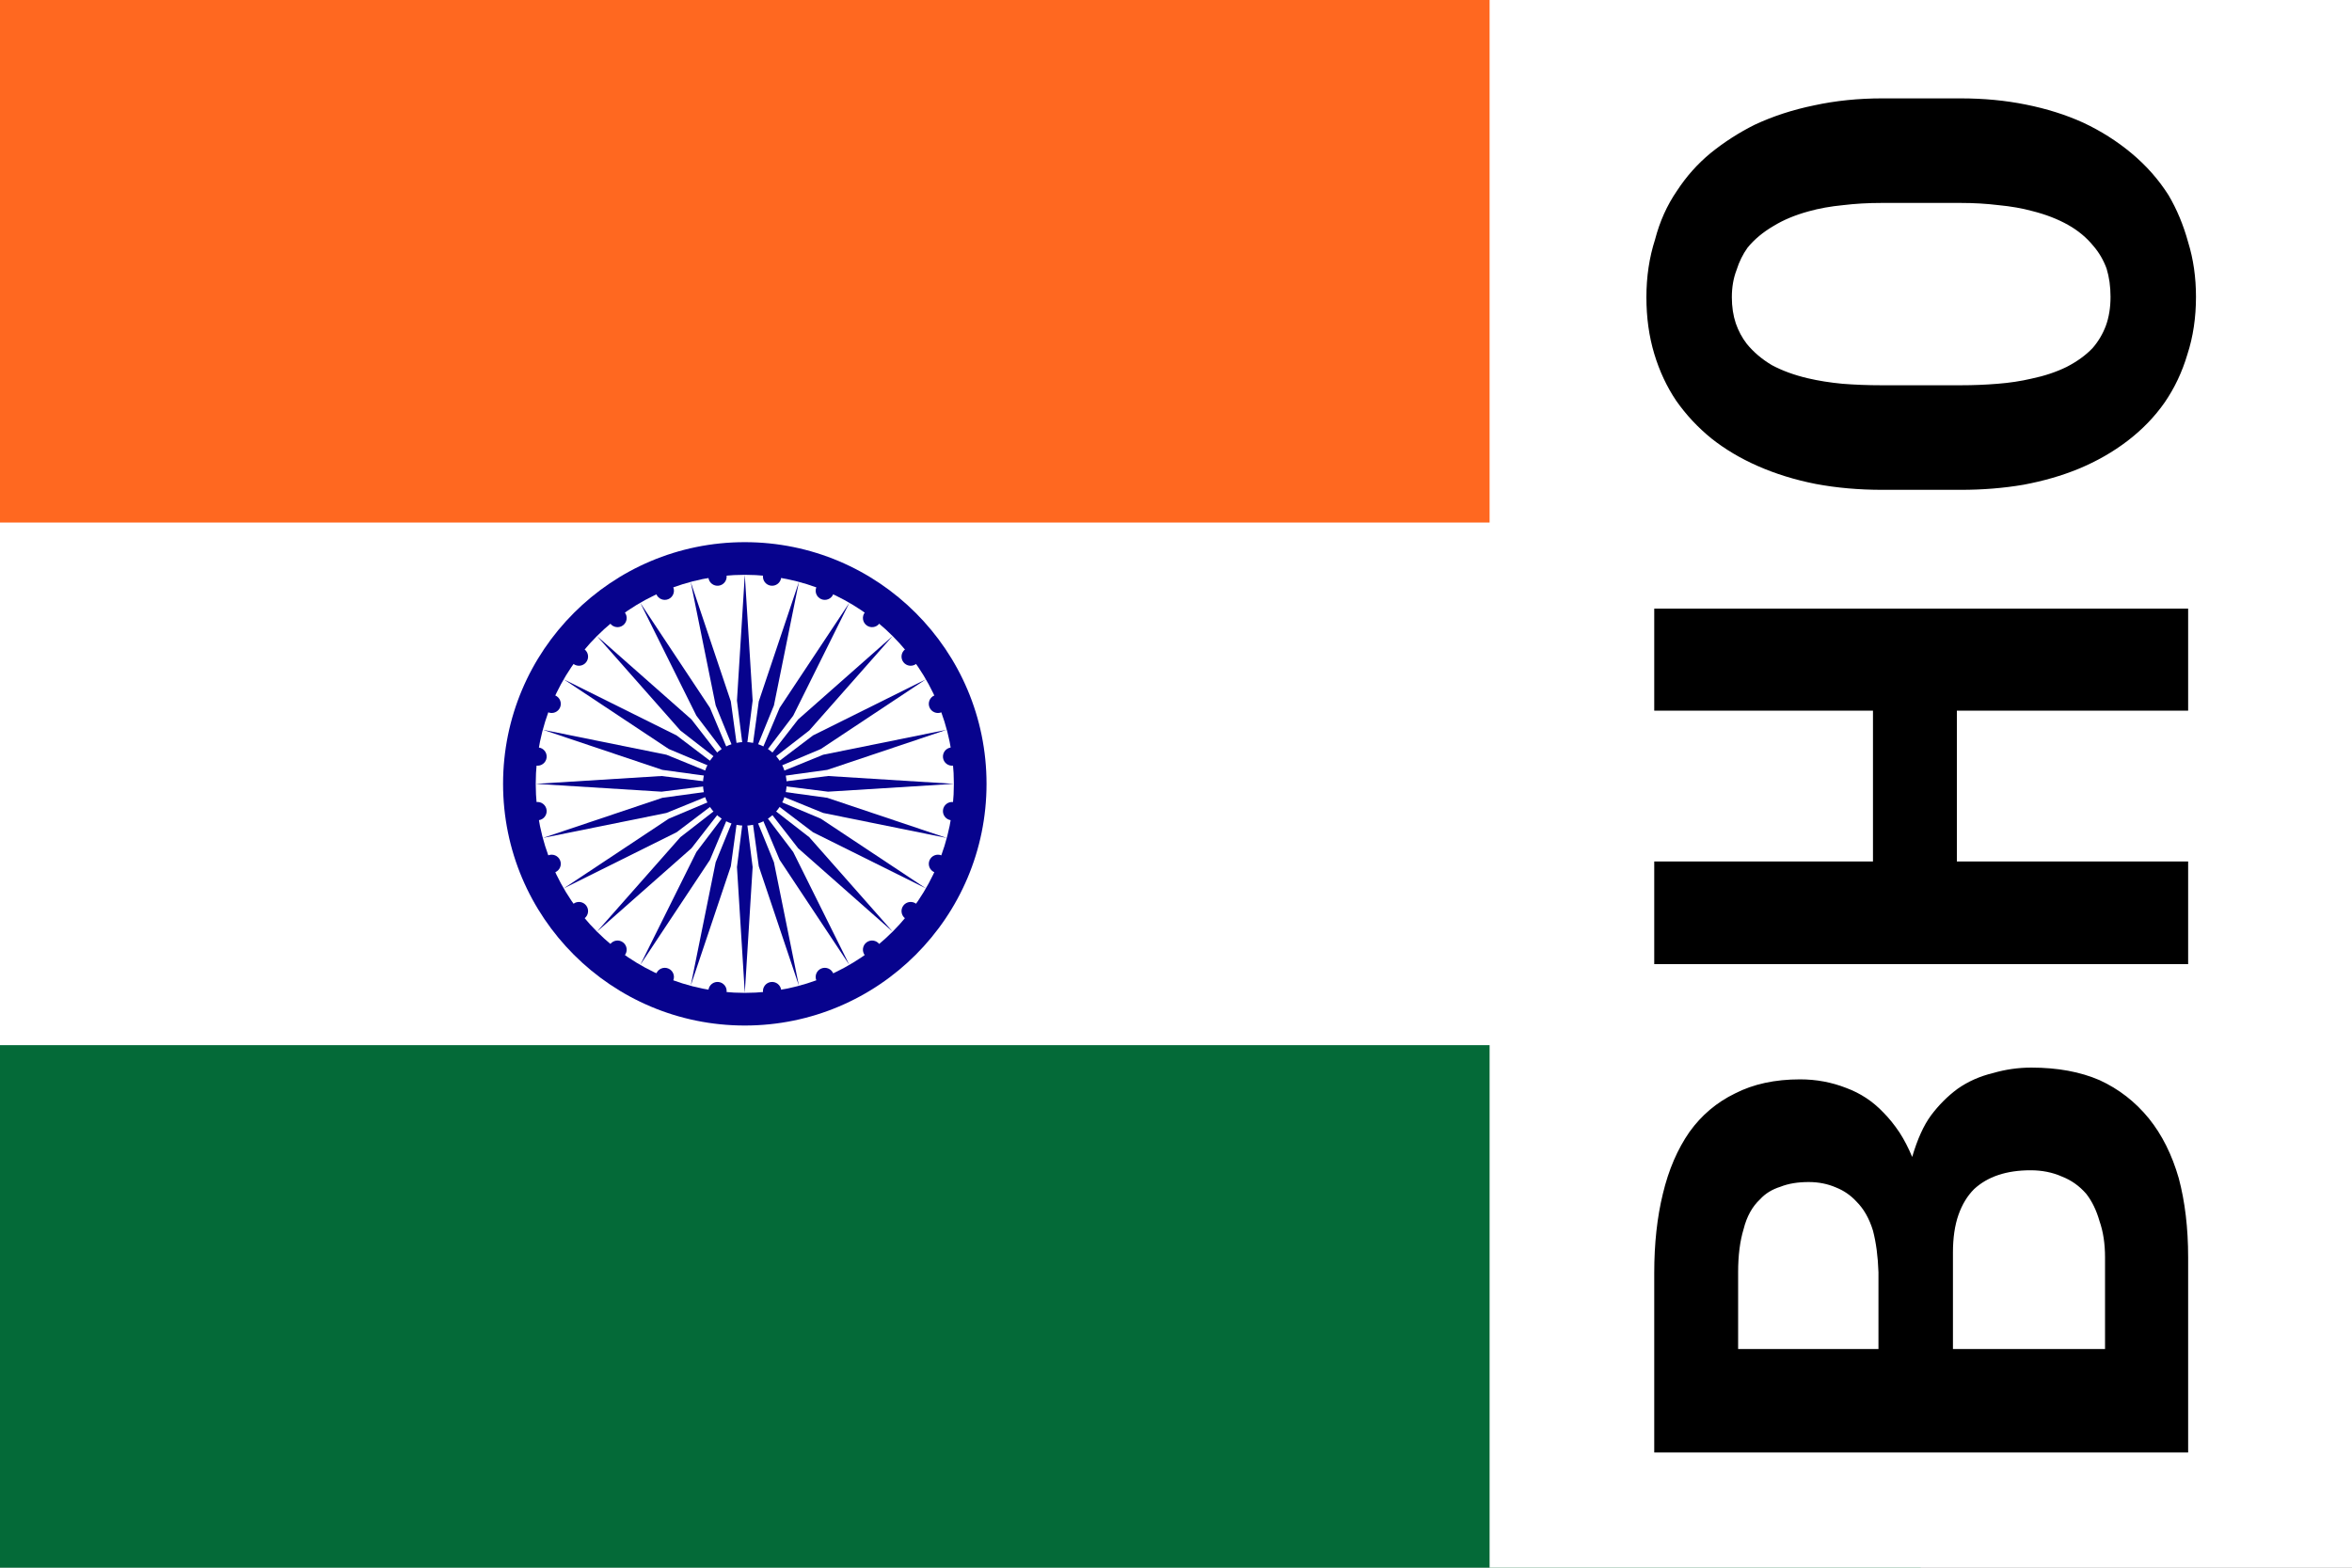 <?xml version="1.0"?>
<svg width="30" height="20" xmlns="http://www.w3.org/2000/svg" xmlns:xlink="http://www.w3.org/1999/xlink"><rect width="100%" height="100%" fill="#808080" stroke="none"/><symbol id="hin" width="30" height="20" fill="#07038D" viewBox="-45 -30 90 60"><path d="m-45-30h90v60h-90z" fill="#FFF"/><path d="m-45-30h90v20h-90z" fill="#FF6820"/><path d="m-45 10h90v20h-90z" fill="#046A38"/><circle r="9.25"/><circle r="8" fill="#FFF"/><circle r="1.6"/><g id="d"><g id="c"><g id="b"><g id="a"><path d="m0-8 .3 4.814L0-.802l-.3-2.384z"/><circle transform="rotate(7.5)" cy="-8" r=".35"/></g><use transform="scale(-1)" xlink:href="#a"/></g><use transform="rotate(15)" xlink:href="#b"/></g><use transform="rotate(30)" xlink:href="#c"/></g><use transform="rotate(60)" xlink:href="#d"/><use transform="rotate(120)" xlink:href="#d"/></symbol><use x="-5.5" href="#hin"/><path d="M19 0h11v20H19z" fill="#fff"/><path transform="matrix(0 -.1.1 0 0 0)" d="m-185.3 279.1h24.9q5.6 0 10.1-1.2 4.5-1.3 7.6-3.8 3.2-2.6 4.9-6.3 1.6-3.7 1.6-8.7 0-2.5-.7-4.9-.6-2.5-2-4.5-1.4-1.9-3.4-3.4-1.9-1.4-5.3-2.4 1.7-.7 3.1-1.6 1.5-1 2.6-2.1 2.1-2 3.1-4.7 1.1-2.8 1.1-5.9 0-4.8-1.8-8.3-1.7-3.5-4.9-5.8-3.3-2.3-7.9-3.4-4.5-1.1-10.1-1.1h-22.9zm13.2-30h12.3q2.8 0 4.8.7t3.3 2q1.2 1.3 1.8 3.1t.6 4.1q0 2.2-.8 4-.7 1.8-2.2 3.1-1.4 1.1-3.5 1.7-2 .7-4.6.7h-11.7zm0-9.5v-17.9h9.8q3.2 0 5.5.7 2.4.6 3.8 2.1 1.1 1 1.6 2.6.6 1.5.6 3.6 0 1.9-.7 3.5-.6 1.5-1.8 2.6-1.4 1.4-3.7 2.1-2.3.6-5.3.7zm94.45 39.5v-68.1h-13.01v27.9h-19.24v-27.9h-13.1v68.1h13.1v-29.5h19.24v29.5zm65.1-29v-10q0-4.6-.89-8.7-.84-4.1-2.48-7.6-1.5-3-3.6-5.6-2.06-2.5-4.82-4.3-2.76-1.9-6.23-2.8-3.42-1.1-7.35-1.1-3.88 0-7.21 1-3.32 1-5.99 2.8-2.71 1.9-4.82 4.5-2.06 2.6-3.51 5.9-1.5 3.4-2.29 7.4-.75 4-.75 8.5v10q0 4.2.65 8 .71 3.8 2.02 7 1.45 3.5 3.6 6.3t4.87 4.7q2.76 1.9 6.13 2.9 3.37 1.1 7.35 1.1 3.74 0 6.97-1 3.28-.9 6-2.5 2.99-1.9 5.33-4.7t3.93-6.2q1.5-3.3 2.3-7.3.79-3.9.79-8.3zm-13.34-10.1v10.1q0 2.5-.28 4.8-.23 2.4-.75 4.3-.65 2.6-1.78 4.6-1.07 1.9-2.66 3.2-1.27 1.1-2.91 1.7-1.63.5-3.6.5-2.06 0-3.7-.6-1.59-.6-2.85-1.7-1.36-1.3-2.39-3.3-.98-2-1.5-4.5-.47-2-.65-4.3-.19-2.3-.19-4.7v-10.1q0-2.6.19-5 .23-2.4.7-4.4.61-2.6 1.68-4.6 1.13-1.9 2.72-3.2 1.17-.9 2.62-1.4 1.5-.5 3.32-.5 1.92 0 3.47.6 1.59.5 2.85 1.4 1.59 1.3 2.76 3.3 1.17 1.9 1.88 4.5.56 2 .79 4.4.28 2.3.28 4.9z"/></svg>
